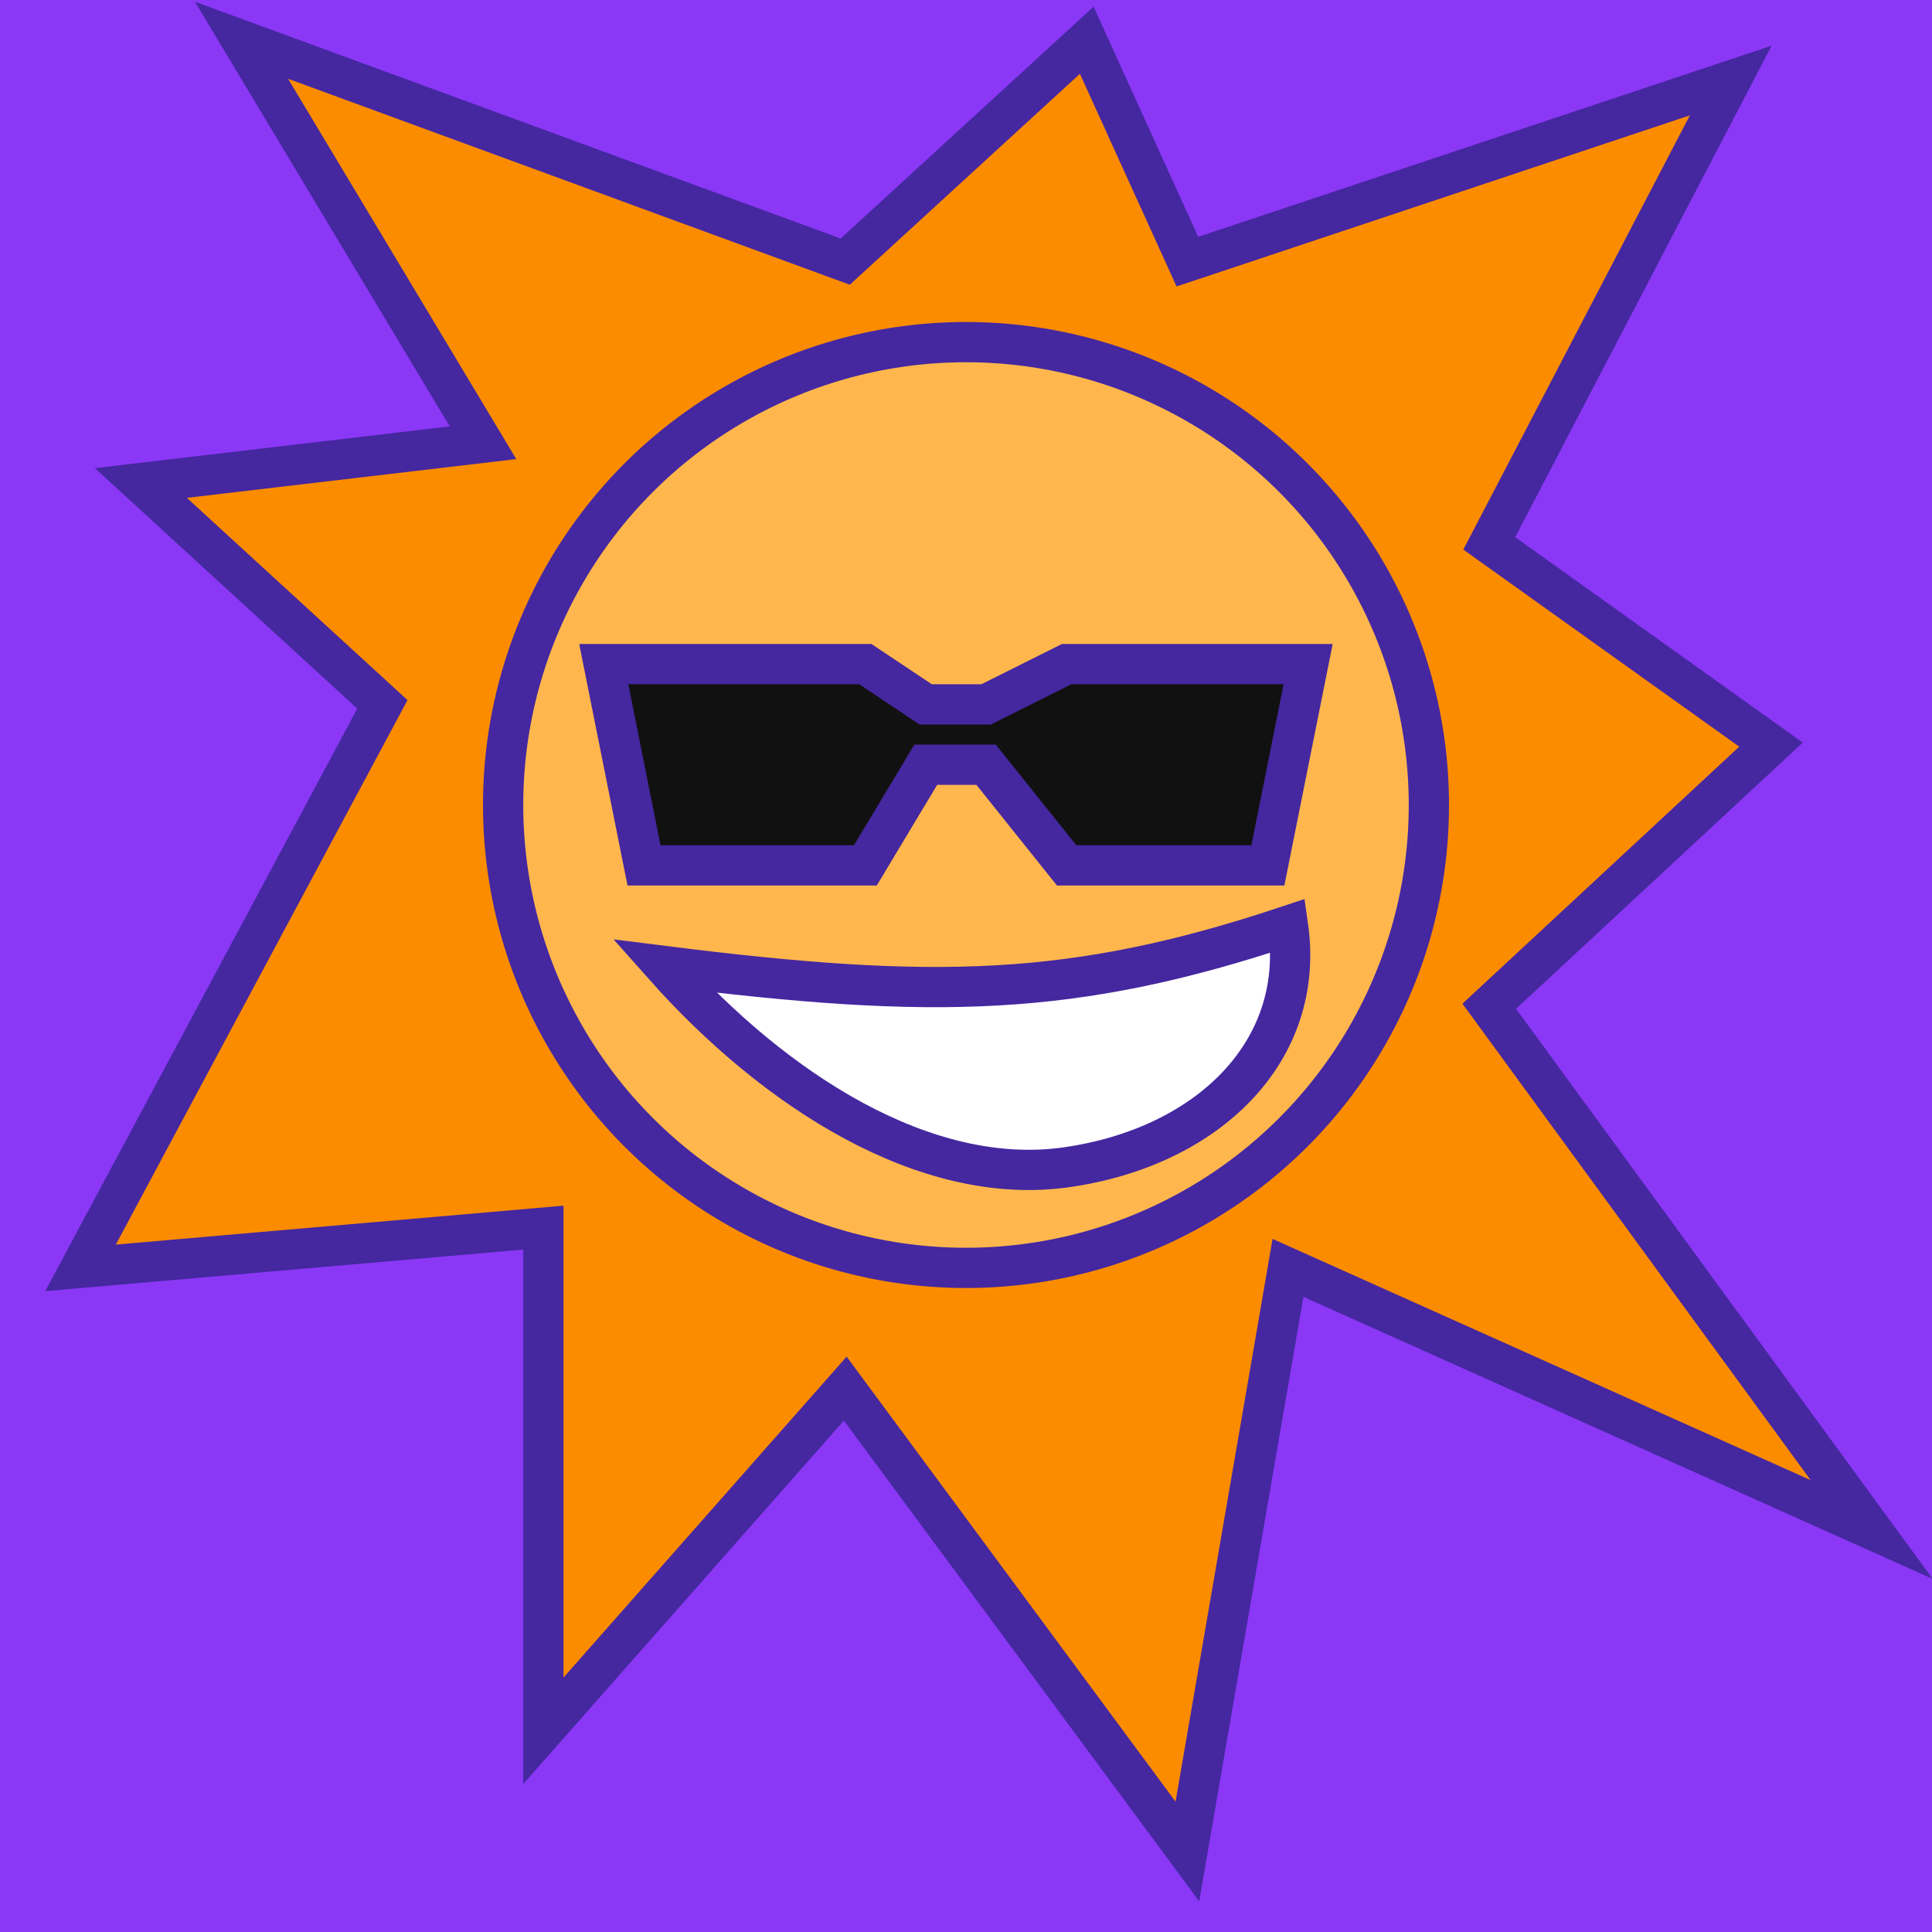 <svg width="48" height="48" viewBox="0 0 48 48" fill="none" xmlns="http://www.w3.org/2000/svg">
<rect x="0" y="0" width="48" height="48" fill="#808080" stroke="none"/>
<g clip-path="url(#clip0_62_162)">
<rect width="48" height="48" fill="#8A38F5"/>
<path d="M13.5 43V30.5L2 31.5L9.5 17.5L3.5 12L12 11L6 1L21 6.5L27 1L29.5 6.5L43 2L37 13.5L44 18.5L37 25L46.5 38L32 31.5L29.5 46L21 34.5L13.5 43Z" fill="#FB8C00" stroke="#4527A0"/>
<circle cx="24" cy="20" r="11.5" fill="#FFB74D" stroke="#4527A0"/>
<path d="M21.5 16.5H15L16 21.5H21.5L23 19H24.5L26.5 21.5H31.5L32.5 16.5H26.5L24.5 17.5H23L21.5 16.5Z" fill="#111111" stroke="#4527A0"/>
<path d="M32 23C26.673 24.776 23.2 24.843 16.5 24C19.253 27.098 23 29.5 26.5 29C30 28.5 32.45 26.126 32 23Z" fill="white" stroke="#4527A0"/>
</g>
<defs>
<clipPath id="clip0_62_162">
<rect width="48" height="48" fill="white"/>
</clipPath>
</defs>
</svg>
